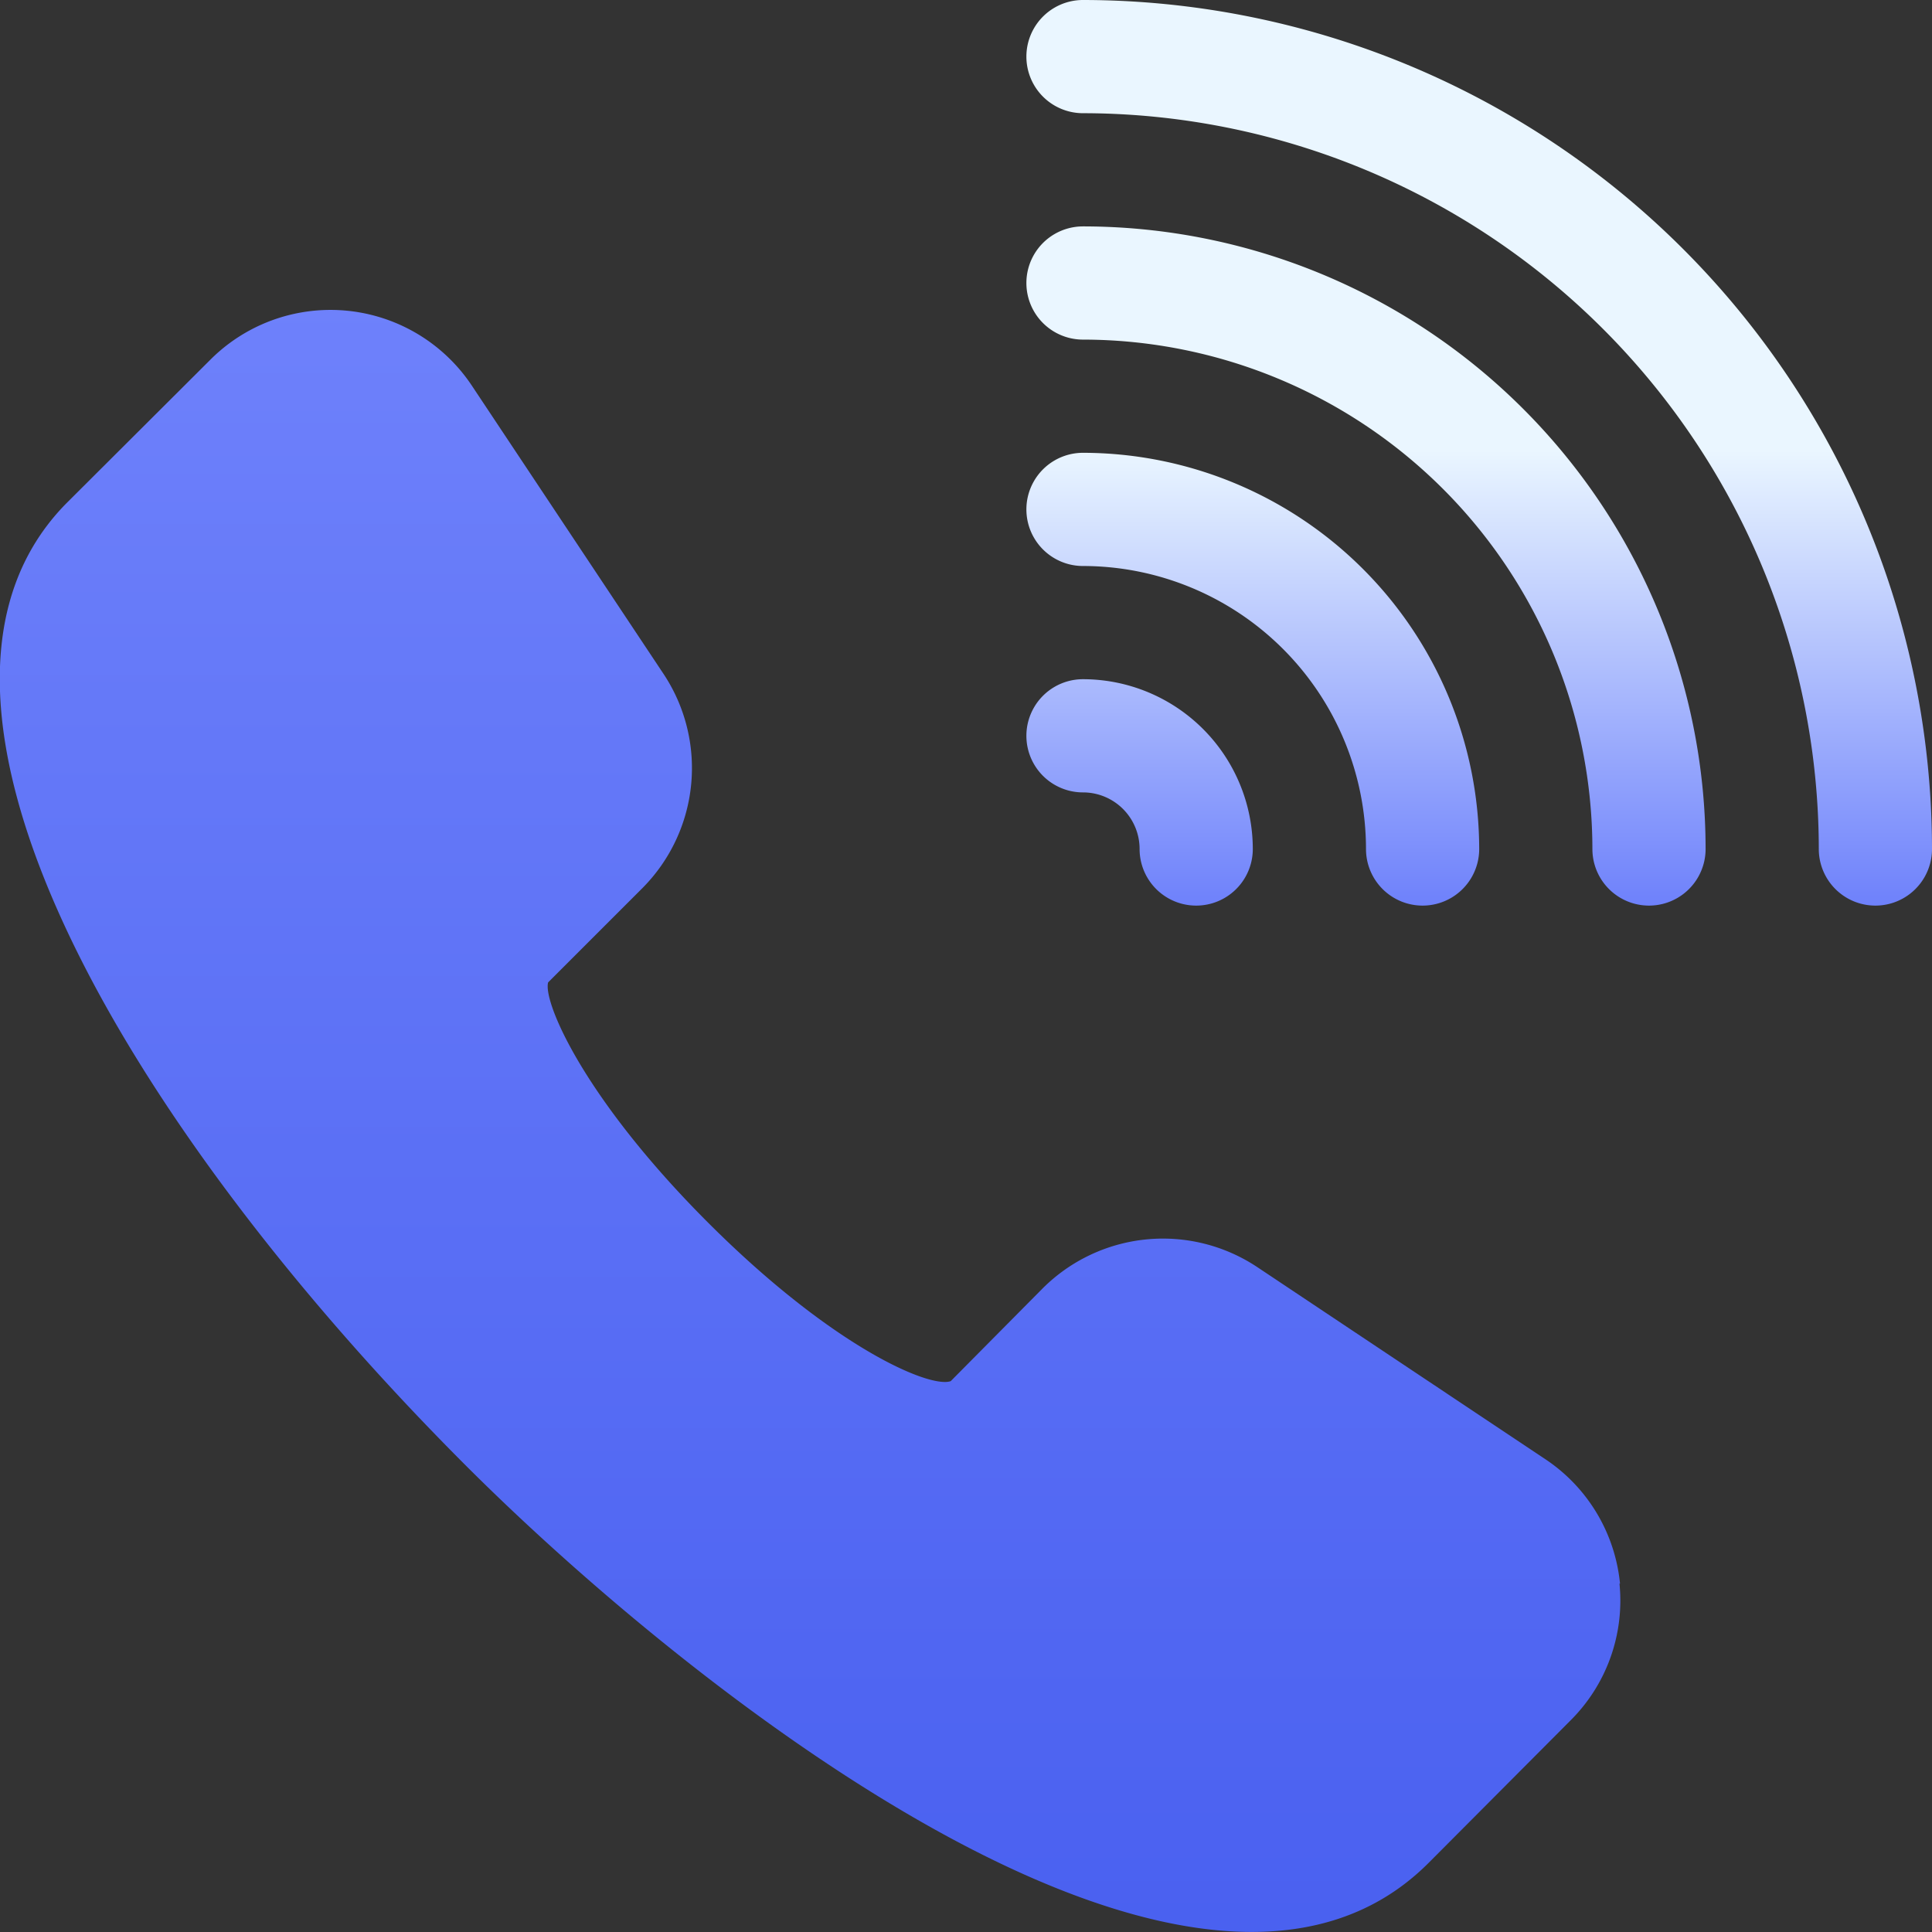 <svg xmlns="http://www.w3.org/2000/svg" xmlns:xlink="http://www.w3.org/1999/xlink" width="14.268" height="14.268" viewBox="0 0 14.268 14.268"><rect x="0" y="0" width="14.268" height="14.268" fill="#333333" stroke="none"/><defs><style>.a{fill:url(#a);}.b{fill:url(#b);}</style><linearGradient id="a" x1="0.5" y1="1" x2="0.5" gradientUnits="objectBoundingBox"><stop offset="0" stop-color="#465def"/><stop offset="1" stop-color="#6e81fb"/></linearGradient><linearGradient id="b" x1="0.5" y1="1" x2="0.5" gradientUnits="objectBoundingBox"><stop offset="0" stop-color="#6e81fb"/><stop offset="0.503" stop-color="#eaf6ff"/><stop offset="1" stop-color="#eaf6ff"/></linearGradient></defs><g transform="translate(0 2.289)"><path class="a" d="M11.965,91.549a1.25,1.25,0,0,0-.552-.92L9.285,89.21a1.257,1.257,0,0,0-1.583.157l-.68.686c-.155.054-.87-.249-1.792-1.171S4.01,87.249,4.049,87.108l.7-.7A1.257,1.257,0,0,0,4.9,84.828L3.485,82.7a1.254,1.254,0,0,0-1.93-.191L.5,83.561C-.94,85,.939,88.173,3.439,90.674c1.7,1.7,5.42,4.631,7.112,2.937L11.6,92.558a1.248,1.248,0,0,0,.361-1.01Z" transform="translate(-0.001 -82.142)"/></g><g transform="translate(7.58)"><path class="b" d="M272.418,0a.418.418,0,1,0,0,.836,5.44,5.44,0,0,1,5.434,5.434.418.418,0,0,0,.836,0A6.277,6.277,0,0,0,272.418,0Zm0,1.672a.418.418,0,1,0,0,.836A3.766,3.766,0,0,1,276.18,6.27a.418.418,0,0,0,.836,0A4.6,4.6,0,0,0,272.418,1.672Zm0,1.672a.418.418,0,1,0,0,.836,2.092,2.092,0,0,1,2.09,2.09.418.418,0,0,0,.836,0A2.93,2.93,0,0,0,272.418,3.344Zm0,1.672a.418.418,0,1,0,0,.836.418.418,0,0,1,.418.418.418.418,0,0,0,.836,0A1.255,1.255,0,0,0,272.418,5.016Z" transform="translate(-272)"/></g></svg>